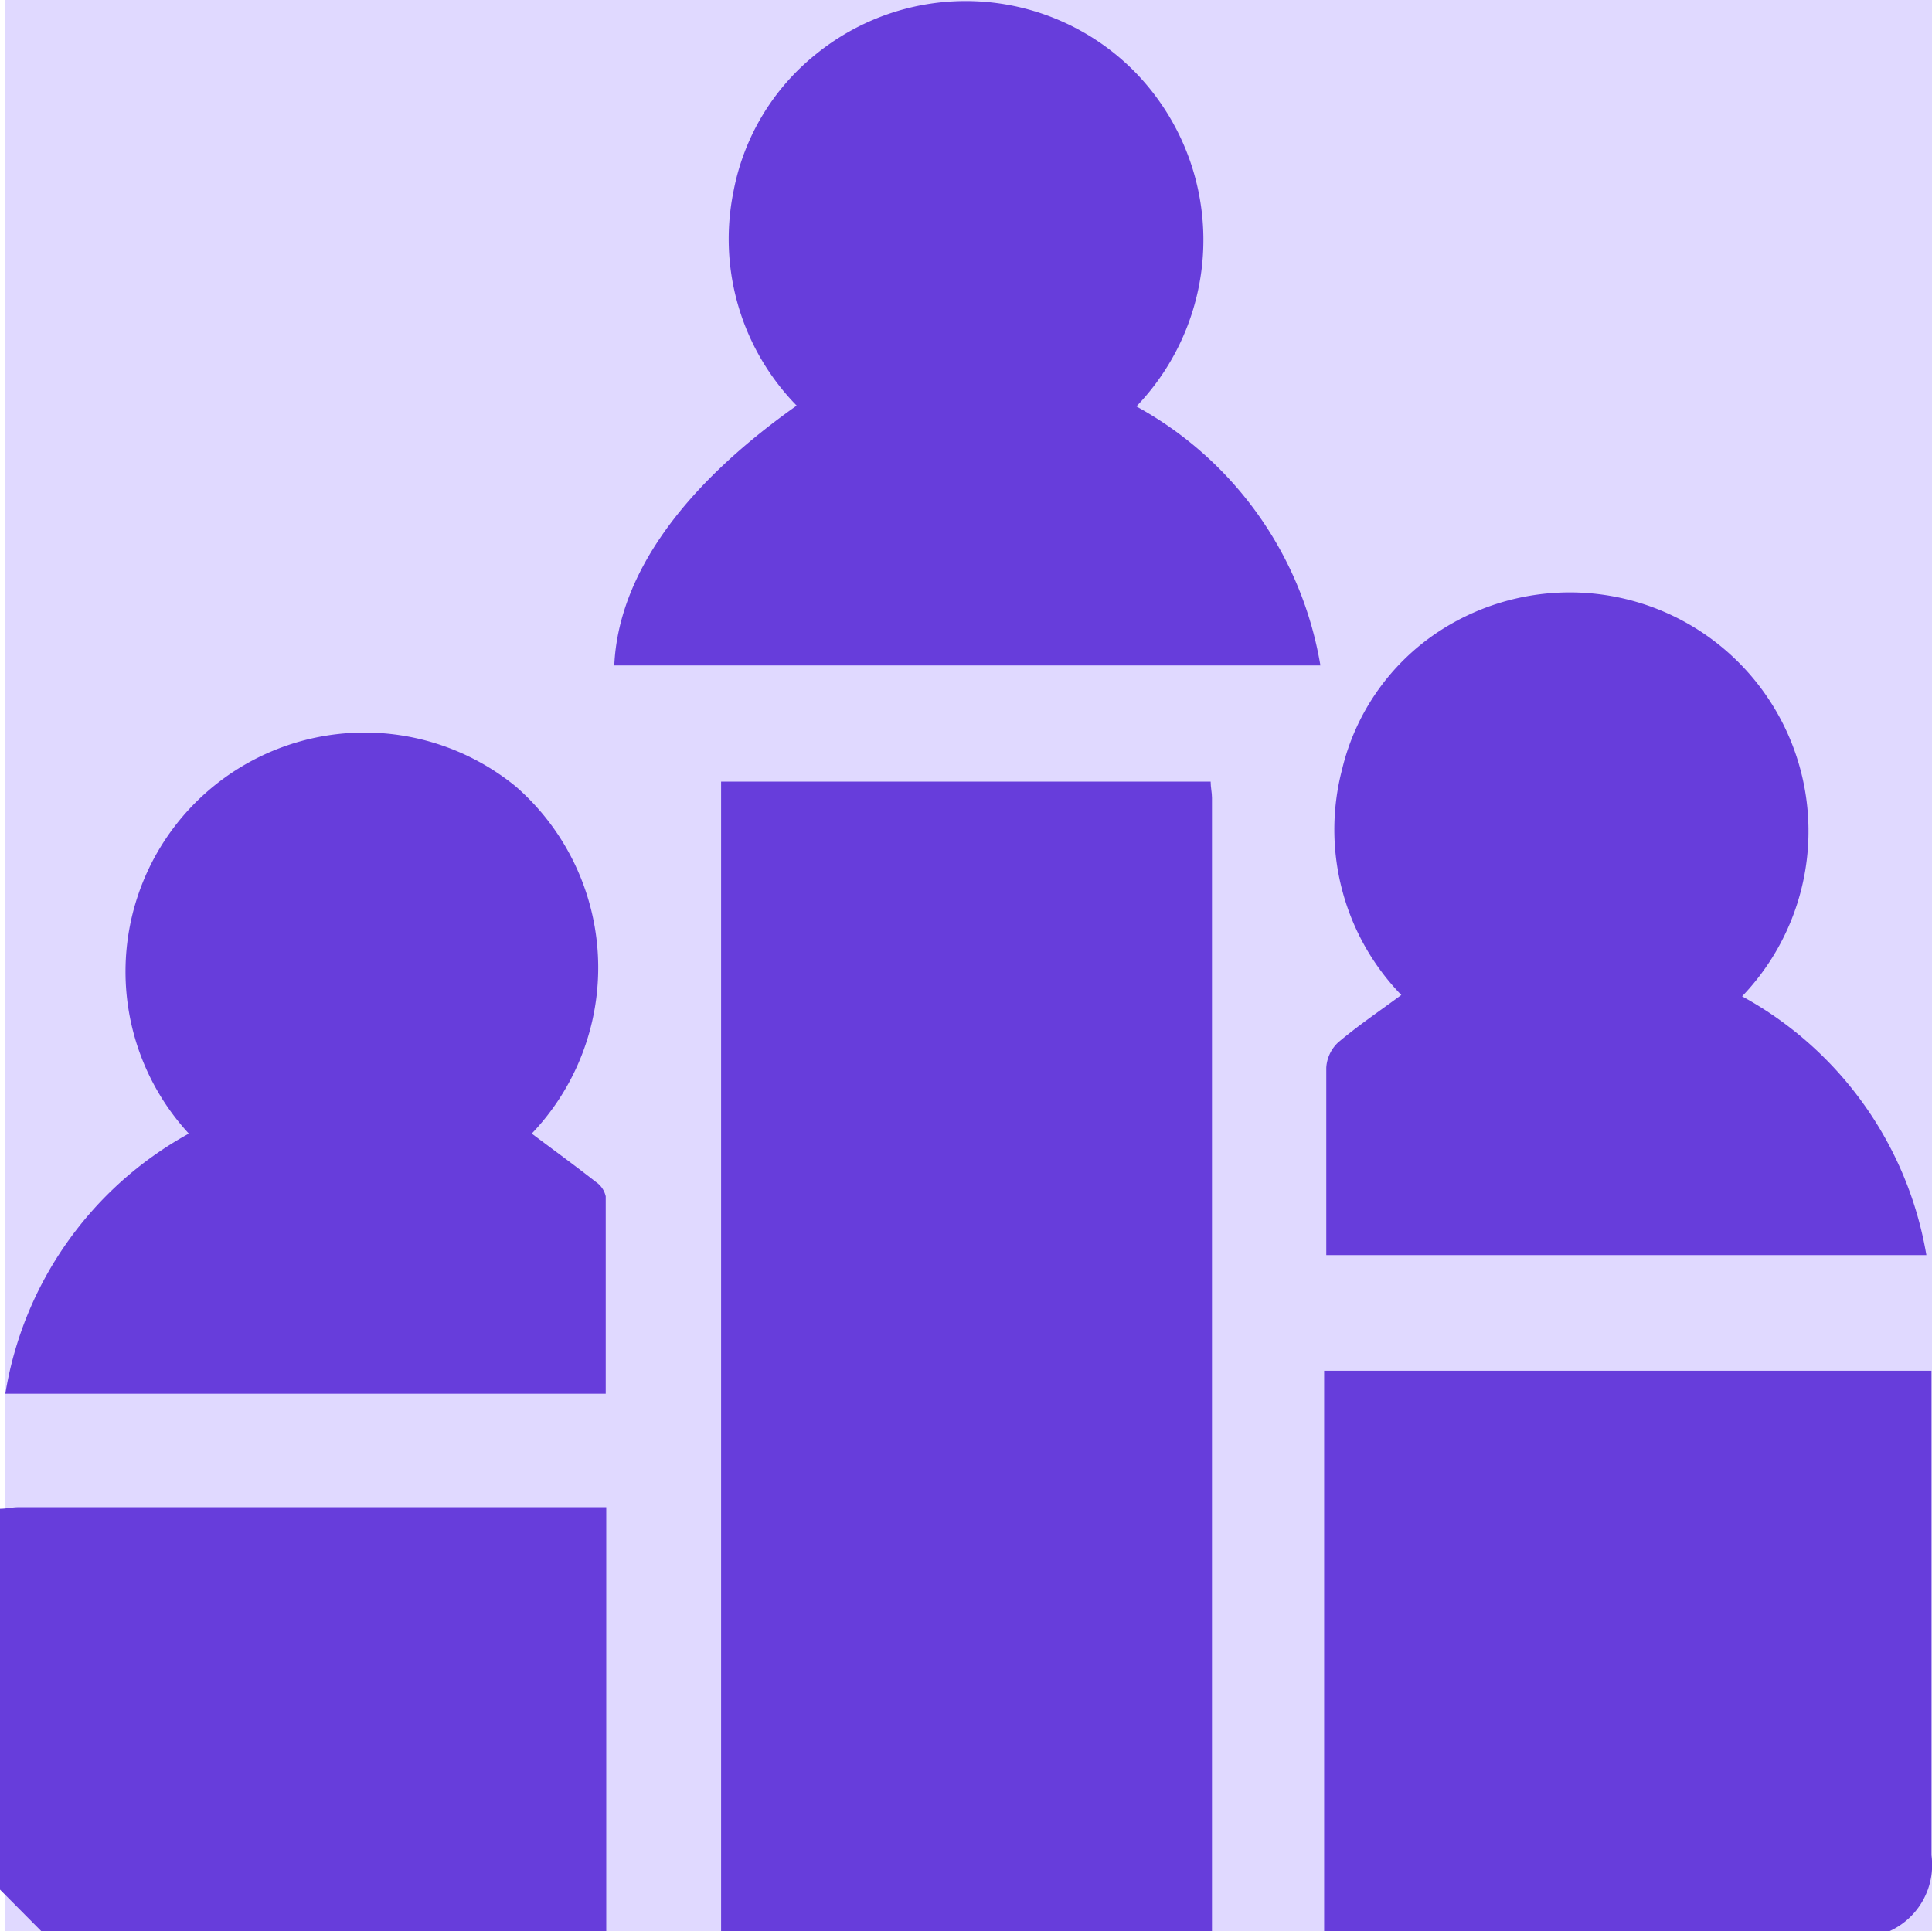<svg id="Layer_1" data-name="Layer 1" xmlns="http://www.w3.org/2000/svg" viewBox="0 0 72.34 72.32"><defs><style>.cls-1{fill:#e0d9ff;}.cls-2{fill:#673ddb;}</style></defs><rect class="cls-1" x="0.2" width="72.32" height="72.32"/><path class="cls-2" d="M27,72.32c0-.24,0-.47,0-.71V29.27H45.33c0,.21.05.41.05.61V71.75c0,.19,0,.38,0,.57Z"/><path class="cls-2" d="M49.58,72.32c0-.29,0-.57,0-.85V51.33H72.32v.84c0,5.77,0,11.53,0,17.3a2.72,2.72,0,0,1-1.58,2.85Z"/><path class="cls-2" d="M0,56.5c.23,0,.47-.06.7-.06h22v.92q0,7,0,14.11c0,.28,0,.57,0,.85H1.55L0,70.76Z"/><path class="cls-2" d="M42.55,15.22a13.62,13.62,0,0,1,6.89,9.7H23c.15-3.32,2.49-6.66,6.83-9.73a8.92,8.92,0,0,1-2.37-8A8.64,8.64,0,0,1,30.59,2a8.89,8.89,0,0,1,11.79.58A9,9,0,0,1,42.55,15.22Z"/><path class="cls-2" d="M7.07,42.45a8.95,8.95,0,0,1,12.24-13,9,9,0,0,1,.6,13c.8.6,1.61,1.19,2.4,1.81a.88.88,0,0,1,.37.54c0,2.45,0,4.89,0,7.39H.2A13.6,13.6,0,0,1,7.07,42.45Z"/><path class="cls-2" d="M65.23,37.31A13.63,13.63,0,0,1,72.13,47H49.66c0-.19,0-.39,0-.59,0-2.14,0-4.29,0-6.43a1.41,1.41,0,0,1,.44-.94c.73-.62,1.53-1.16,2.37-1.78a8.9,8.9,0,0,1-2.22-8.44,8.56,8.56,0,0,1,3.59-5.15A8.94,8.94,0,0,1,65.23,37.31Z"/></svg>